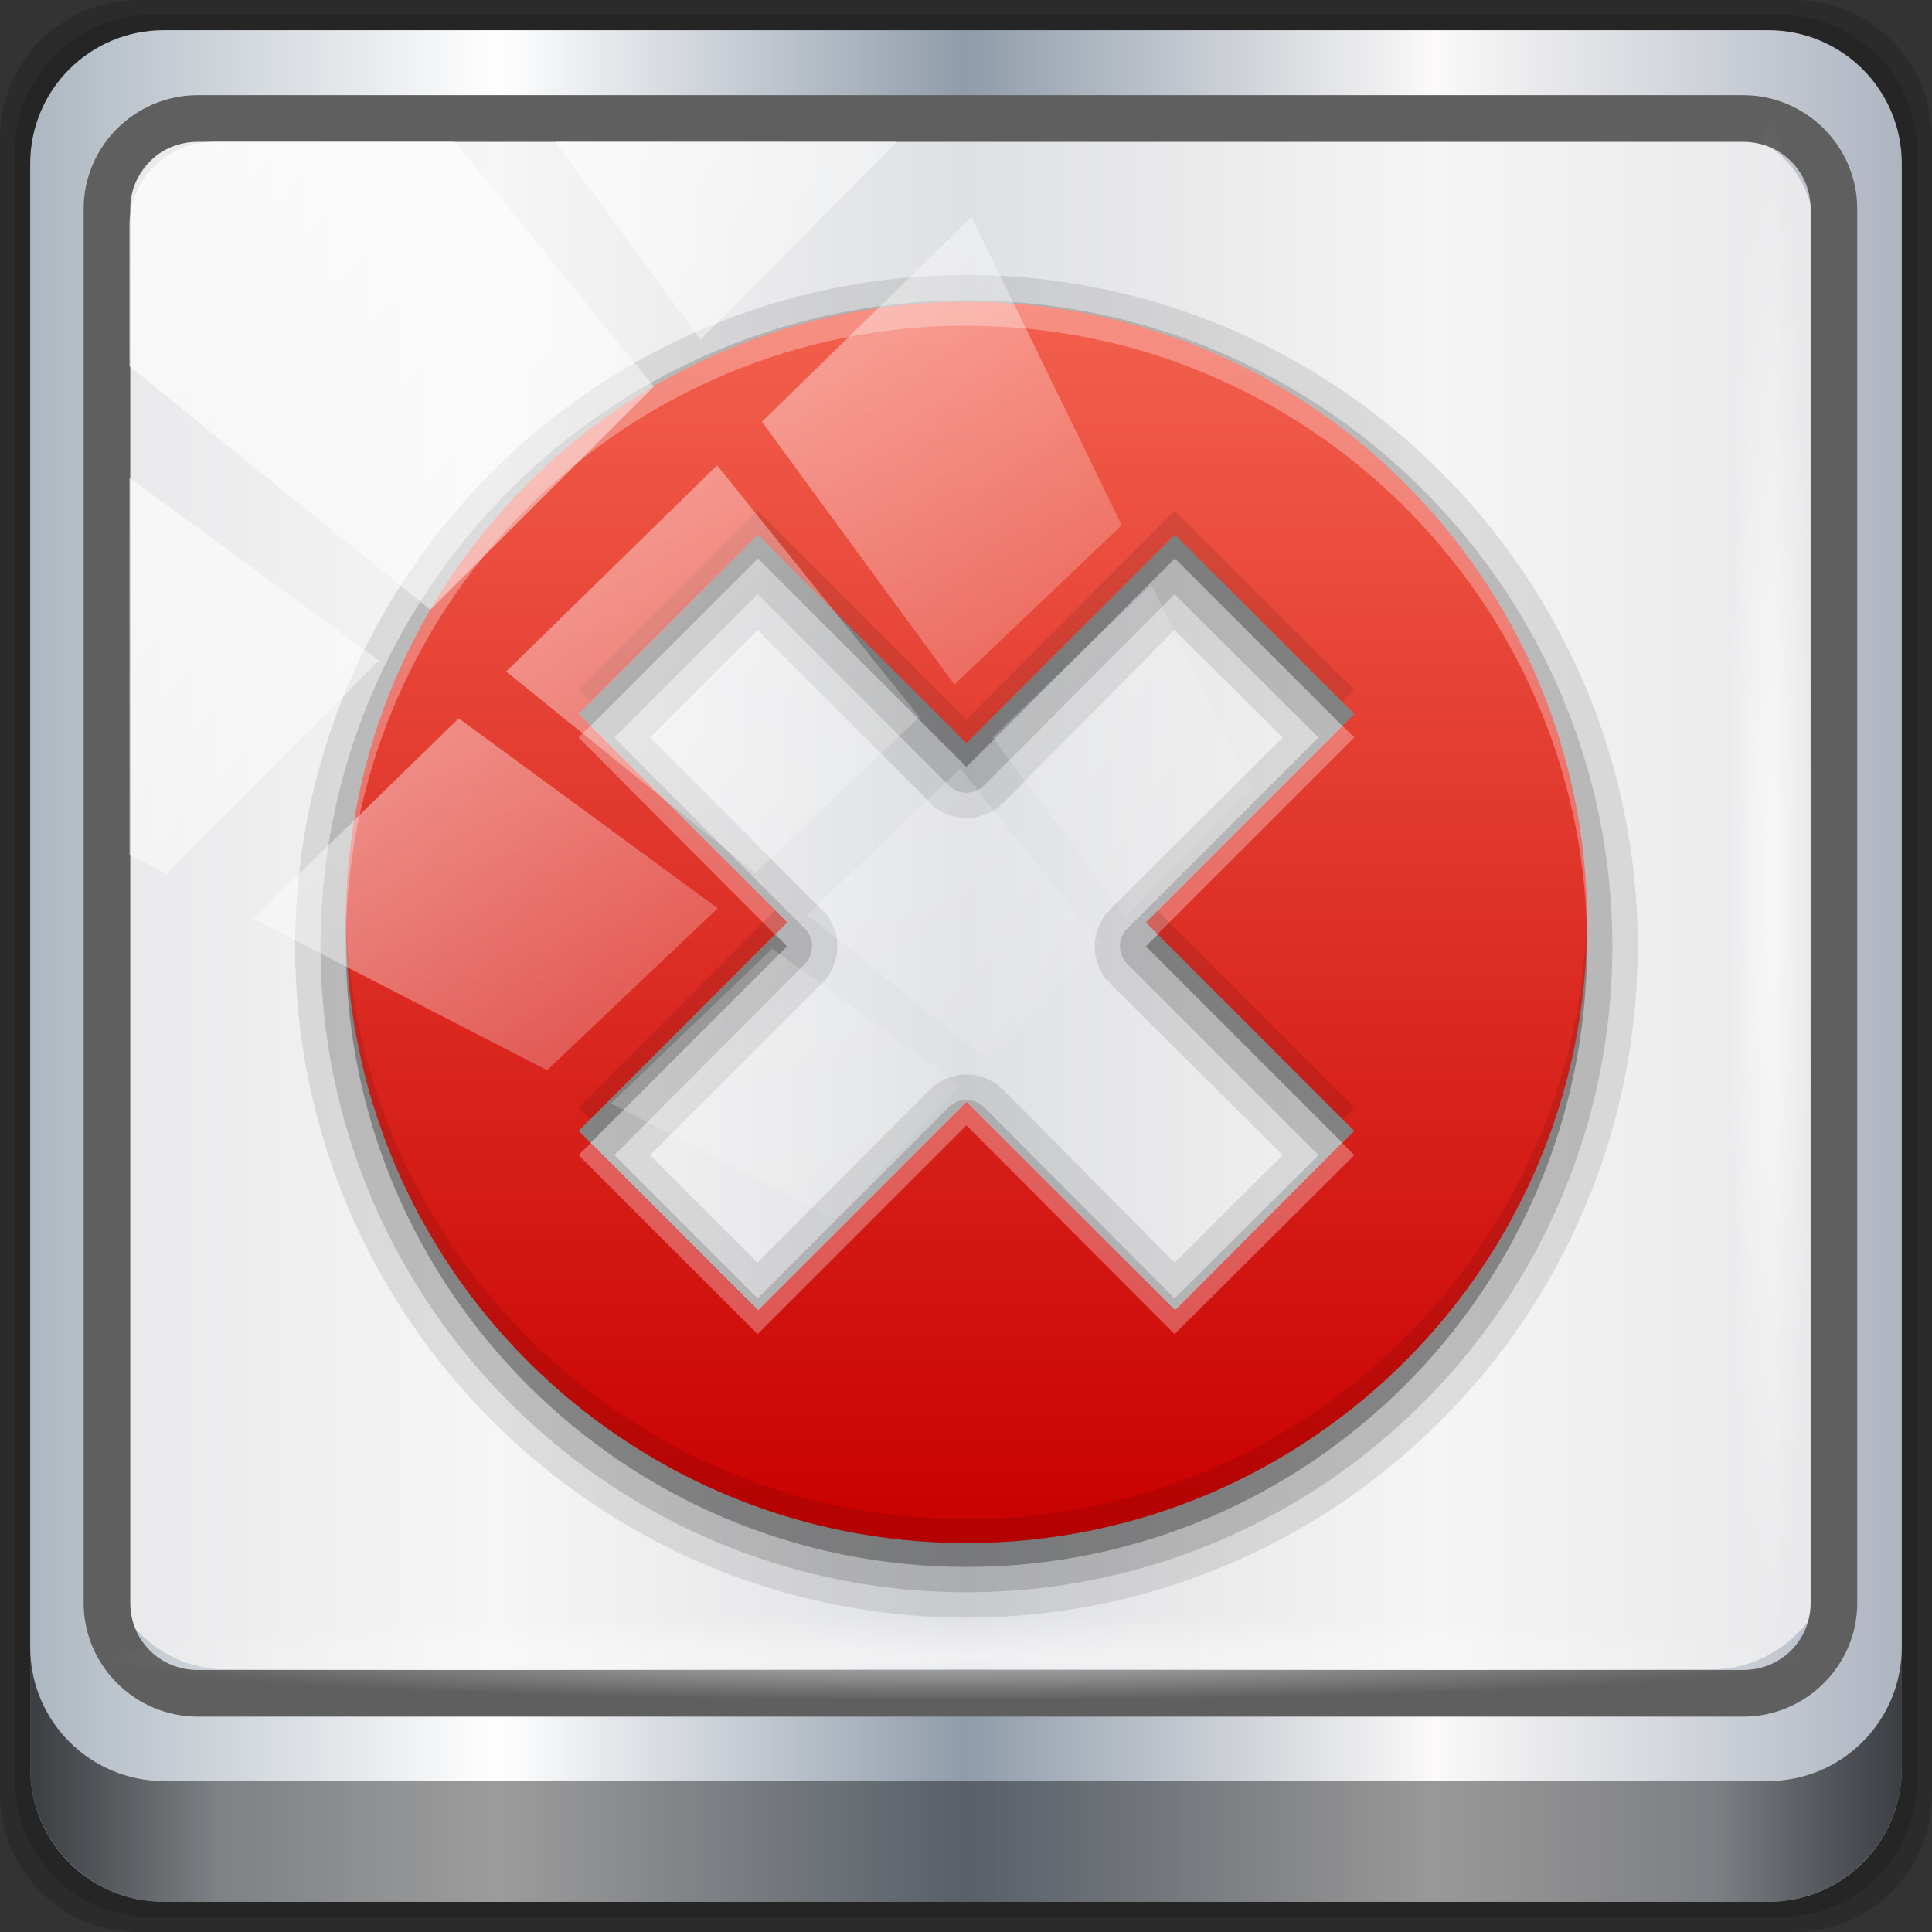 <?xml version="1.0" encoding="UTF-8" standalone="no"?>
<!-- Created with Inkscape (http://www.inkscape.org/) -->

<svg
   xmlns:dc="http://purl.org/dc/elements/1.1/"
   xmlns:cc="http://creativecommons.org/ns#"
   xmlns:rdf="http://www.w3.org/1999/02/22-rdf-syntax-ns#"
   xmlns:svg="http://www.w3.org/2000/svg"
   xmlns="http://www.w3.org/2000/svg"
   xmlns:xlink="http://www.w3.org/1999/xlink"
   xmlns:sodipodi="http://sodipodi.sourceforge.net/DTD/sodipodi-0.dtd"
   xmlns:inkscape="http://www.inkscape.org/namespaces/inkscape"
   width="96"
   height="96"
   viewBox="0 0 96 96"
   version="1.1"
   id="svg1072"
   inkscape:version="0.92.2 5c3e80d, 2017-08-06"
   sodipodi:docname="emblem-no.svg">
  <rect x="0" y="0" width="96" height="96" fill="#333333" stroke="none"/>
  <defs
     id="defs1066">
    <linearGradient
       y2="47"
       x2="90"
       y1="47"
       x1="6"
       gradientTransform="matrix(1.107,0,0,1.107,-4.994,-3.621)"
       gradientUnits="userSpaceOnUse"
       id="linearGradient4071"
       xlink:href="#linearGradient6139-0"
       inkscape:collect="always" />
    <linearGradient
       id="linearGradient6139-0">
      <stop
         style="stop-color:#adb7c1;stop-opacity:1"
         offset="0"
         id="stop6141-2" />
      <stop
         id="stop6151-0"
         offset="0.25"
         style="stop-color:#ffffff;stop-opacity:1;" />
      <stop
         id="stop6147-1"
         offset="0.5"
         style="stop-color:#909caa;stop-opacity:1" />
      <stop
         style="stop-color:#fbf9f9;stop-opacity:1;"
         offset="0.75"
         id="stop6149-4" />
      <stop
         style="stop-color:#adb5c1;stop-opacity:1"
         offset="1"
         id="stop6143-4" />
    </linearGradient>
    <linearGradient
       gradientUnits="userSpaceOnUse"
       y2="88.172"
       x2="94.5"
       y1="88.172"
       x1="1.5"
       id="linearGradient4129"
       xlink:href="#linearGradient3832-0-6-1-1"
       inkscape:collect="always"
       gradientTransform="translate(0.149,0.415)" />
    <linearGradient
       id="linearGradient3832-0-6-1-1">
      <stop
         id="stop3834-6-3-7-1"
         offset="0"
         style="stop-color:#000000;stop-opacity:1;" />
      <stop
         style="stop-color:#000000;stop-opacity:0.588;"
         offset="0.1"
         id="stop3872-2-4" />
      <stop
         id="stop3844-6-2-7-6"
         offset="0.9"
         style="stop-color:#000000;stop-opacity:0.588;" />
      <stop
         id="stop3836-5-0-2-9"
         offset="1"
         style="stop-color:#000000;stop-opacity:1;" />
    </linearGradient>
    <radialGradient
       r="43.199"
       fy="44.893"
       fx="13.948"
       cy="44.893"
       cx="13.948"
       gradientTransform="matrix(0.975,0,0,0.049,34.048,80.582)"
       gradientUnits="userSpaceOnUse"
       id="radialGradient7462"
       xlink:href="#linearGradient3737"
       inkscape:collect="always" />
    <linearGradient
       id="linearGradient3737">
      <stop
         id="stop3739"
         style="stop-color:#ffffff;stop-opacity:1"
         offset="0" />
      <stop
         id="stop3741"
         style="stop-color:#ffffff;stop-opacity:0"
         offset="1" />
    </linearGradient>
    <radialGradient
       r="43.199"
       fy="44.893"
       fx="13.948"
       cy="44.893"
       cx="13.948"
       gradientTransform="matrix(0.888,0,0,0.049,31.96,-90.317)"
       gradientUnits="userSpaceOnUse"
       id="radialGradient7464"
       xlink:href="#linearGradient3737"
       inkscape:collect="always" />
    <linearGradient
       y2="14.514"
       x2="50.528"
       y1="-28.642"
       x1="2.771"
       gradientUnits="userSpaceOnUse"
       id="linearGradient4767"
       xlink:href="#linearGradient3737"
       inkscape:collect="always" />
    <clipPath
       clipPathUnits="userSpaceOnUse"
       id="clipPath4156-4-1">
      <path
         style="opacity:0.6;fill:#ffffff;fill-opacity:1;stroke:none"
         d="m 27.046,-55.695 -14.214,13.321 h 0.061 l 15.653,21.771 10.231,-10.546 C 38.562,-32.302 27.468,-54.819 27.046,-55.695 Z M 9.647,-39.383 -5.241,-25.321 15.988,-7.806 26.372,-18.383 Z m 31.491,12.951 -9.741,9.714 8.945,12.458 7.781,-7.555 z m -49.84,4.379 -13.754,12.982 26.283,13.846 0.061,-0.062 -0.123,-0.062 L 13.599,-5.401 -8.702,-22.053 Z m 38.015,7.401 -9.803,9.775 11.579,9.559 7.628,-7.401 -8.669,-11.009 z m 20.187,5.674 -7.383,7.216 6.188,8.542 5.82,-6.137 z m -32.195,6.322 -9.557,9.498 13.662,7.185 7.934,-7.678 z m 23.312,2.374 -7.107,6.938 8.363,6.907 5.361,-5.674 -0.061,-0.092 -0.092,0.123 -6.464,-8.203 z m -8.73,8.542 -7.505,7.339 10.354,5.458 c 1.397,-1.321 5.675,-6.123 5.851,-6.322 z"
         id="path4158-0-8"
         inkscape:connector-curvature="0" />
    </clipPath>
    <linearGradient
       x1="13.255"
       y1="19"
       x2="13.255"
       y2="2.999"
       id="linearGradient3900-2"
       xlink:href="#linearGradient3183-0-6"
       gradientUnits="userSpaceOnUse"
       gradientTransform="matrix(3.25,0,0,3.25,12.25,12.25)" />
    <linearGradient
       id="linearGradient3183-0-6">
      <stop
         id="stop3185-9-06"
         style="stop-color:#c80000;stop-opacity:1"
         offset="0" />
      <stop
         id="stop3187-6-9"
         style="stop-color:#f3604d;stop-opacity:1"
         offset="1" />
    </linearGradient>
  </defs>
  <sodipodi:namedview
     id="base"
     pagecolor="#ffffff"
     bordercolor="#666666"
     borderopacity="1.0"
     inkscape:pageopacity="0.0"
     inkscape:pageshadow="2"
     inkscape:zoom="7.4583333"
     inkscape:cx="48"
     inkscape:cy="47.999974"
     inkscape:document-units="px"
     inkscape:current-layer="g2574"
     showgrid="false"
     inkscape:showpageshadow="false"
     units="px"
     inkscape:lockguides="true"
     inkscape:window-width="1280"
     inkscape:window-height="948"
     inkscape:window-x="0"
     inkscape:window-y="17"
     inkscape:window-maximized="1">
    <sodipodi:guide
       position="0,0"
       orientation="0,96"
       id="guide1621"
       inkscape:locked="true" />
    <sodipodi:guide
       position="96,0"
       orientation="-96,0"
       id="guide1623"
       inkscape:locked="true" />
    <sodipodi:guide
       position="96,96"
       orientation="0,-96"
       id="guide1625"
       inkscape:locked="true" />
    <sodipodi:guide
       position="0,96"
       orientation="96,0"
       id="guide1627"
       inkscape:locked="true" />
  </sodipodi:namedview>
  <g
     inkscape:label="Livello 1"
     inkscape:groupmode="layer"
     id="layer1"
     transform="translate(0,-1026.52)">
    <g
       transform="translate(-0.149,1026.105)"
       style="display:inline"
       id="g2574">
      <path
         inkscape:connector-curvature="0"
         id="path3288"
         d="M 89.292,0.415 H 7.006 c -3.799,0 -6.857,3.058 -6.857,6.857 V 89.558 c 0,3.799 3.058,6.857 6.857,6.857 H 89.292 c 3.799,0 6.857,-3.058 6.857,-6.857 V 7.272 c 0,-3.799 -3.058,-6.857 -6.857,-6.857 z"
         style="display:inline;opacity:0.15;fill:#000000;fill-opacity:1;fill-rule:nonzero;stroke:none" />
      <path
         style="display:inline;opacity:0.15;fill:#000000;fill-opacity:1;fill-rule:nonzero;stroke:none"
         d="M 88.649,1.165 H 7.649 c -3.739,0 -6.75,3.01 -6.75,6.75 V 88.915 c 0,3.74 3.011,6.75 6.75,6.75 H 88.649 c 3.74,0 6.75,-3.01 6.75,-6.75 V 7.915 c 0,-3.739 -3.01,-6.75 -6.75,-6.75 z"
         id="path4085"
         inkscape:connector-curvature="0" />
      <path
         inkscape:connector-curvature="0"
         id="rect4251-1"
         d="M 88.006,1.915 H 8.292 c -3.68,0 -6.643,2.963 -6.643,6.643 V 88.272 c 0,3.68 2.963,6.643 6.643,6.643 H 88.006 c 3.68,0 6.643,-2.963 6.643,-6.643 V 8.558 c 0,-3.68 -2.963,-6.643 -6.643,-6.643 z"
         style="display:inline;fill:url(#linearGradient4071);fill-opacity:1;fill-rule:nonzero;stroke:none" />
      <path
         sodipodi:nodetypes="sscccsccscccsss"
         inkscape:connector-curvature="0"
         id="path3400-6"
         d="m 11.39,6.802 c -2.856,0 -5.124,2.288 -5.124,5.171 v 21.427 7.239 39.914 c 1.097,1.684 2.969,2.812 5.124,2.812 h 4.099 65.589 4.099 c 2.155,0 4.027,-1.127 5.124,-2.812 V 40.64 33.401 11.973 c 0,-2.883 -2.268,-5.171 -5.124,-5.171 z"
         style="display:inline;opacity:0.779;fill:#f5f3f3;fill-opacity:1;fill-rule:nonzero;stroke:none;stroke-width:1.03" />
      <path
         style="color:#000000;font-style:normal;font-variant:normal;font-weight:normal;font-stretch:normal;font-size:medium;line-height:normal;font-family:Sans;-inkscape-font-specification:Sans;text-indent:0;text-align:start;text-decoration:none;text-decoration-line:none;letter-spacing:normal;word-spacing:normal;text-transform:none;writing-mode:lr-tb;direction:ltr;baseline-shift:baseline;text-anchor:start;display:inline;overflow:visible;visibility:visible;fill:#5f5f5f;fill-opacity:1;stroke:none;stroke-width:2.376;marker:none;enable-background:accumulate"
         d="m 9.974,5.144 c -3.117,0 -5.668,2.54 -5.668,5.646 v 69.278 c 0,3.106 2.551,5.646 5.668,5.646 H 86.766 c 3.117,0 5.668,-2.54 5.668,-5.646 V 10.79 c 0,-3.106 -2.551,-5.646 -5.668,-5.646 z m 0,2.319 H 86.766 c 1.888,0 3.352,1.48 3.352,3.327 v 69.278 c 0,1.846 -1.464,3.327 -3.352,3.327 H 9.974 c -1.888,0 -3.352,-1.48 -3.352,-3.327 V 10.79 c 0,-1.846 1.464,-3.327 3.352,-3.327 z"
         id="path4989"
         inkscape:connector-curvature="0" />
      <path
         id="path4118"
         d="m 1.649,82.259 v 6 c 0,3.68 2.976,6.656 6.656,6.656 H 87.993 c 3.68,0 6.656,-2.976 6.656,-6.656 v -6 c 0,3.68 -2.976,6.656 -6.656,6.656 H 8.305 c -3.68,0 -6.656,-2.976 -6.656,-6.656 z"
         style="display:inline;opacity:0.658;fill:url(#linearGradient4129);fill-opacity:1;fill-rule:nonzero;stroke:none"
         inkscape:connector-curvature="0" />
      <g
         transform="matrix(1.186,0,0,1.186,-8.758,-10.677)"
         style="display:inline"
         id="g110926">
        <path
           inkscape:connector-curvature="0"
           style="display:inline;opacity:0.1;fill:#000000;fill-opacity:1;stroke:none"
           id="path3974"
           d="M 48,20.875 C 32.497,20.875 19.875,33.497 19.875,49 19.875,64.503 32.497,77.125 48,77.125 63.503,77.125 76.125,64.503 76.125,49 76.125,33.497 63.503,20.875 48,20.875 Z M 39.25,35.75 46.5,43 c 0.025,0.023 0.126,0.157 0.125,0.156 -6.05e-4,-5.05e-4 0.188,0.125 0.188,0.125 -6.52e-4,-4.43e-4 0.188,0.094 0.188,0.094 -6.93e-4,-3.76e-4 0.188,0.094 0.188,0.094 -7.27e-4,-3.05e-4 0.188,0.063 0.188,0.062 -7.53e-4,-2.32e-4 0.22,0.063 0.219,0.062 -7.73e-4,-1.56e-4 0.188,0.031 0.188,0.031 -7.84e-4,-7.8e-5 0.22,0 0.219,0 -7.88e-4,0 0.22,-7.8e-5 0.219,0 -7.84e-4,7.8e-5 0.188,-0.031 0.188,-0.031 -7.73e-4,1.56e-4 0.22,-0.063 0.219,-0.062 -7.53e-4,2.32e-4 0.188,-0.063 0.188,-0.062 -7.27e-4,3.05e-4 0.188,-0.094 0.188,-0.094 -6.93e-4,3.76e-4 0.188,-0.094 0.188,-0.094 -6.52e-4,4.43e-4 0.188,-0.126 0.188,-0.125 C 49.374,43.157 49.475,43.023 49.5,43 h 0.031 l 7.188,-7.25 4.531,4.5 -7.25,7.219 c 5.6e-5,-5.5e-5 0.003,0.028 0,0.031 -0.023,0.025 -0.157,0.126 -0.156,0.125 5.05e-4,-6.05e-4 -0.125,0.188 -0.125,0.188 4.43e-4,-6.52e-4 -0.094,0.188 -0.094,0.188 3.76e-4,-6.93e-4 -0.094,0.188 -0.094,0.188 3.05e-4,-7.27e-4 -0.063,0.188 -0.062,0.188 2.32e-4,-7.53e-4 -0.063,0.22 -0.062,0.219 1.56e-4,-7.73e-4 -0.031,0.188 -0.031,0.188 7.8e-5,-7.84e-4 0,0.22 0,0.219 0,-7.88e-4 7.8e-5,0.22 0,0.219 -7.8e-5,-7.84e-4 0.031,0.188 0.031,0.188 -1.56e-4,-7.73e-4 0.063,0.22 0.062,0.219 -2.32e-4,-7.53e-4 0.063,0.188 0.062,0.188 -3.05e-4,-7.27e-4 0.094,0.188 0.094,0.188 -3.76e-4,-6.93e-4 0.094,0.188 0.094,0.188 -4.43e-4,-6.52e-4 0.126,0.188 0.125,0.188 -4.55e-4,-5.44e-4 0.133,0.1 0.156,0.125 0.003,0.003 5.6e-5,0.031 0,0.031 L 61.25,57.75 56.719,62.25 49.531,55 c 5.5e-5,5.6e-5 -0.028,0.003 -0.031,0 -0.025,-0.023 -0.126,-0.157 -0.125,-0.156 6.05e-4,5.05e-4 -0.188,-0.125 -0.188,-0.125 6.52e-4,4.43e-4 -0.188,-0.094 -0.188,-0.094 6.93e-4,3.76e-4 -0.188,-0.094 -0.188,-0.094 7.27e-4,3.05e-4 -0.188,-0.063 -0.188,-0.062 7.53e-4,2.32e-4 -0.22,-0.063 -0.219,-0.062 7.73e-4,1.56e-4 -0.188,-0.031 -0.188,-0.031 7.84e-4,7.8e-5 -0.22,0 -0.219,0 7.88e-4,0 -0.22,7.8e-5 -0.219,0 7.84e-4,-7.8e-5 -0.188,0.031 -0.188,0.031 7.73e-4,-1.56e-4 -0.22,0.063 -0.219,0.062 7.53e-4,-2.32e-4 -0.188,0.063 -0.188,0.062 7.27e-4,-3.05e-4 -0.188,0.094 -0.188,0.094 6.93e-4,-3.76e-4 -0.188,0.094 -0.188,0.094 6.52e-4,-4.43e-4 -0.188,0.126 -0.188,0.125 5.44e-4,-4.55e-4 -0.1,0.133 -0.125,0.156 -0.003,0.003 -0.031,5.6e-5 -0.031,0 l -7.219,7.25 -4.5,-4.5 7.219,-7.219 V 50.5 c 0.023,-0.025 0.157,-0.126 0.156,-0.125 -5.05e-4,6.05e-4 0.125,-0.188 0.125,-0.188 -4.43e-4,6.52e-4 0.094,-0.188 0.094,-0.188 -3.76e-4,6.93e-4 0.094,-0.188 0.094,-0.188 -3.05e-4,7.27e-4 0.063,-0.188 0.062,-0.188 -2.32e-4,7.53e-4 0.063,-0.22 0.062,-0.219 -1.56e-4,7.73e-4 0.031,-0.188 0.031,-0.188 -7.8e-5,7.84e-4 0,-0.22 0,-0.219 0,7.88e-4 -7.8e-5,-0.22 0,-0.219 7.8e-5,7.84e-4 -0.031,-0.188 -0.031,-0.188 1.56e-4,7.73e-4 -0.063,-0.22 -0.062,-0.219 2.32e-4,7.53e-4 -0.063,-0.188 -0.062,-0.188 3.05e-4,7.27e-4 -0.094,-0.188 -0.094,-0.188 3.76e-4,6.93e-4 -0.094,-0.188 -0.094,-0.188 4.43e-4,6.52e-4 -0.126,-0.188 -0.125,-0.188 4.55e-4,5.44e-4 -0.133,-0.1 -0.156,-0.125 L 34.75,40.25 Z" />
        <path
           inkscape:connector-curvature="0"
           style="display:inline;opacity:0.15;fill:#000000;fill-opacity:1;stroke:none"
           id="path3970"
           d="M 48,21.938 C 33.08,21.938 20.938,34.08 20.938,49 20.938,63.92 33.08,76.062 48,76.062 62.92,76.062 75.063,63.92 75.062,49 75.062,34.08 62.92,21.938 48,21.938 Z m -8.75,12.312 8,8 a 1.051,1.051 0 0 0 1.5,0 l 7.969,-8 6.031,6 -8,8 a 1.051,1.051 0 0 0 0,1.5 l 8,8 -6.031,6 -7.969,-8 a 1.051,1.051 0 0 0 -1.5,0 l -8,8 -6,-6 7.969,-8 a 1.051,1.051 0 0 0 0,-1.5 l -7.969,-8 z" />
        <path
           style="display:inline;opacity:0.3;fill:#000000;fill-opacity:1;stroke:none"
           id="path3964"
           inkscape:connector-curvature="0"
           d="M 48,23 C 33.648,23 22,34.648 22,49 22,63.352 33.648,75 48,75 62.352,75 74,63.352 74,49 74,34.648 62.352,23 48,23 Z M 39.266,32.75 48,41.484 56.734,32.75 64.25,40.266 55.516,49 64.25,57.734 56.734,65.25 48,56.516 39.266,65.25 31.75,57.734 40.484,49 31.75,40.266 Z" />
        <path
           style="display:inline;fill:url(#linearGradient3900-2);fill-opacity:1;stroke:none"
           id="path3898"
           inkscape:connector-curvature="0"
           d="M 48,22 C 33.648,22 22,33.648 22,48 22,62.352 33.648,74 48,74 62.352,74 74,62.352 74,48 74,33.648 62.352,22 48,22 Z M 39.266,31.75 48,40.484 56.734,31.75 64.25,39.266 55.516,48 64.25,56.734 56.734,64.25 48,55.516 39.266,64.25 31.75,56.734 40.484,48 31.75,39.266 Z" />
        <path
           style="display:inline;opacity:0.3;fill:#ffffff;fill-opacity:1;stroke:none"
           id="path3946"
           inkscape:connector-curvature="0"
           d="m 48,22 c -14.352,0 -26,11.648 -26,26 0,0.167 -0.003,0.334 0,0.5 C 22.266,34.378 33.815,23 48,23 62.185,23 73.734,34.378 74,48.5 74.003,48.334 74,48.167 74,48 74,33.648 62.352,22 48,22 Z m -15.75,17.75 -0.5,0.5 8.219,8.25 0.5,-0.5 z m 31.5,0 L 55.5,48 56,48.5 64.25,40.25 Z M 48,55.5 l -8.75,8.75 -7,-7 -0.5,0.5 7.5,7.5 8.75,-8.75 8.719,8.75 7.531,-7.5 -0.5,-0.5 -7.031,7 z" />
        <path
           style="display:inline;opacity:0.1;fill:#000000;fill-opacity:1;stroke:none"
           id="path3955"
           inkscape:connector-curvature="0"
           d="m 39.25,30.75 -7.5,7.5 0.5,0.5 7,-7 8.75,8.75 8.719,-8.75 7.031,7 0.5,-0.5 -7.531,-7.5 L 48,39.5 Z M 22,47.5 c -0.003,0.166 0,0.333 0,0.5 0,14.352 11.648,26 26,26 14.352,0 26,-11.648 26,-26 0,-0.167 0.003,-0.334 0,-0.5 C 73.734,61.622 62.185,73 48,73 33.815,73 22.266,61.622 22,47.5 Z m 17.969,0 -8.219,8.25 0.5,0.5 L 40.469,48 Z M 56,47.5 55.5,48 l 8.25,8.25 0.5,-0.5 z" />
      </g>
      <rect
         ry="4.25"
         rx="0"
         y="80.665"
         x="5.524"
         height="4.25"
         width="84.25"
         id="rect4131"
         style="opacity:0.55;fill:url(#radialGradient7462);fill-opacity:1;stroke:none" />
      <rect
         transform="rotate(90)"
         style="opacity:0.669;fill:url(#radialGradient7464);fill-opacity:1;stroke:none"
         id="rect4141"
         width="76.75"
         height="4.25"
         x="5.975"
         y="-90.234"
         rx="0"
         ry="4.25" />
      <rect
         clip-path="url(#clipPath4156-4-1)"
         ry="3.957"
         rx="3.957"
         y="-30"
         x="2"
         height="69.024"
         width="75.966"
         id="rect4146"
         style="opacity:0.719;fill:url(#linearGradient4767);fill-opacity:1;stroke:none"
         transform="matrix(1.069,0,0,1.048,4.444,38.894)" />
    </g>
  </g>
</svg>
